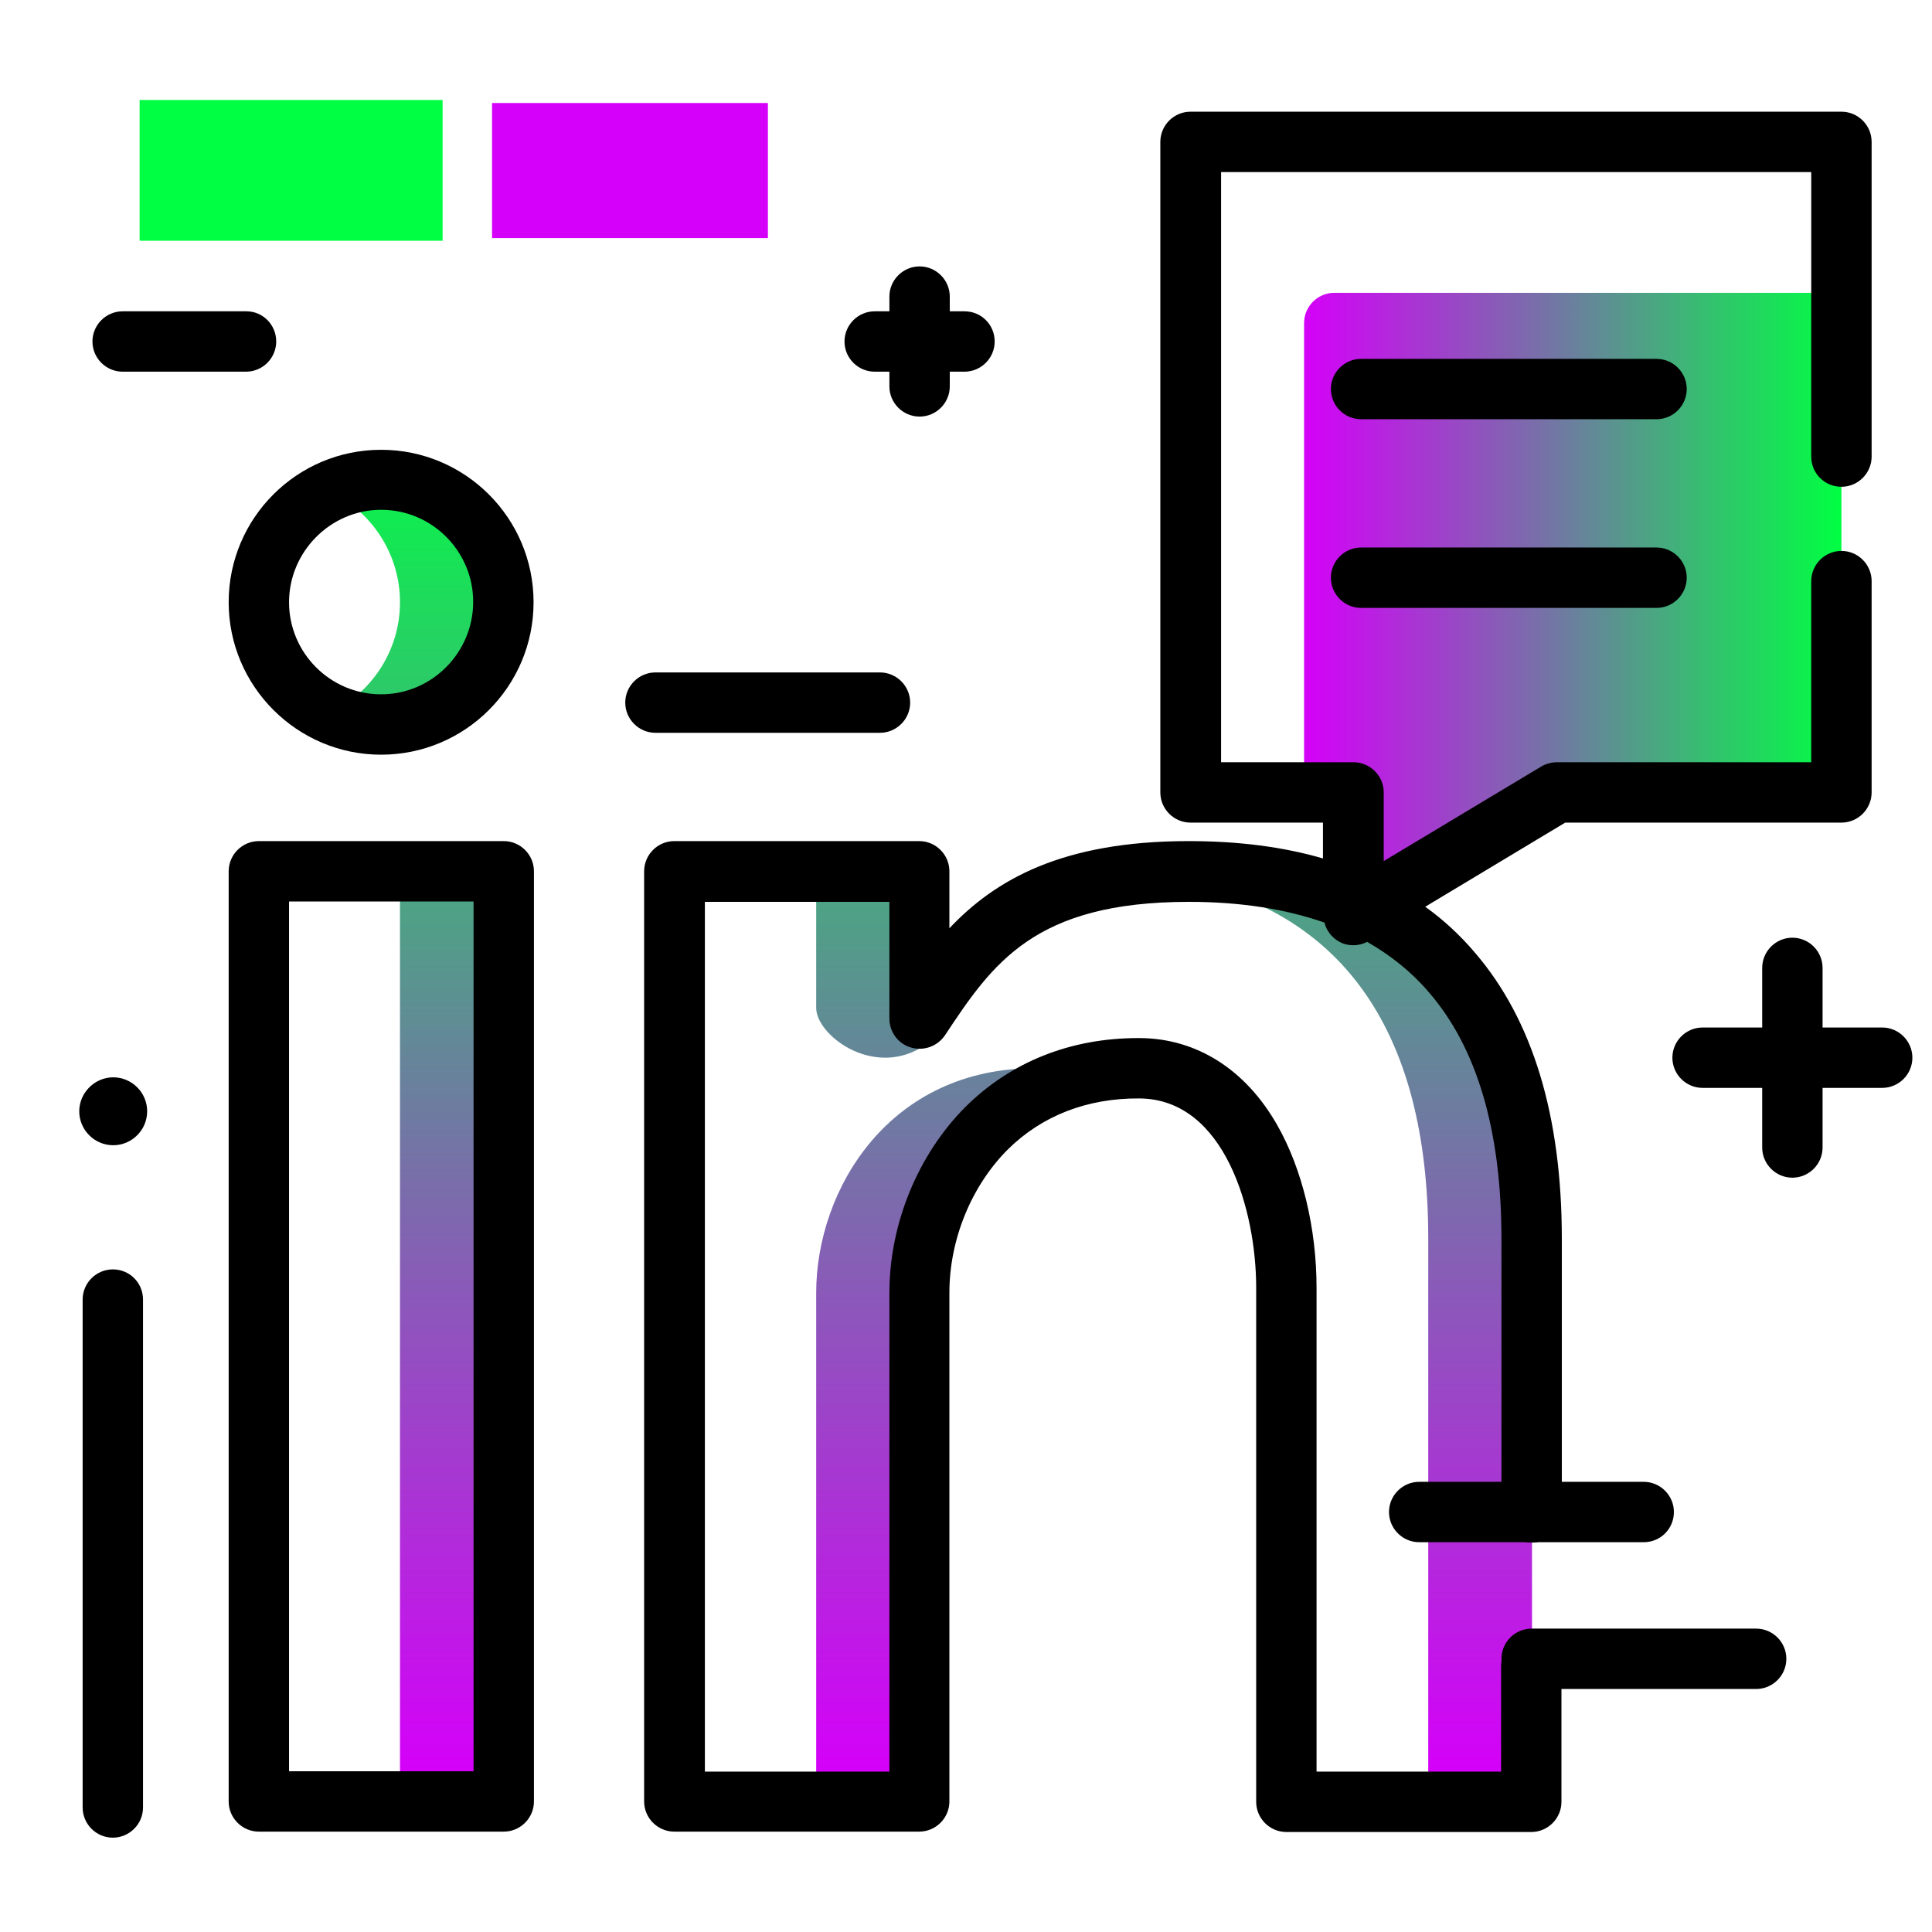 <svg version="1.1" id="Layer_1" xmlns="http://www.w3.org/2000/svg" xmlns:xlink="http://www.w3.org/1999/xlink" x="0px" y="0px" viewBox="0 0 512 512" enable-background="new 0 0 512 512" xml:space="preserve">
<linearGradient id="SVGID_1_" gradientUnits="userSpaceOnUse" x1="246.615" y1="469.541" x2="246.615" y2="-114.403" class="gradient-element">
	<stop offset="0" class="primary-color-gradient" style="stop-color: rgb(213, 0, 249)"></stop>
	<stop offset="0.62" class="secondary-color-gradient" style="stop-color: rgb(0, 255, 66)"></stop>
</linearGradient>
<path fill="url(#SVGID_1_)" d="M216.3,267.1v-36.2h27.5v46.9C230.8,285.3,216.3,274.2,216.3,267.1z M106,477.4h27.5V230.9H106V477.4
	z M315.1,230.9c-4.9,0-9.4,0.2-13.5,0.6c54.7,5.3,76.9,42.6,76.9,96.7v149.2h27.5V328.2C405.9,269.8,380,230.9,315.1,230.9z
	 M101,127.1c-4.9,0-9.6,1.1-13.7,3.1c11,5.2,18.7,16.4,18.7,29.4s-7.7,24.2-18.7,29.4c4.2,2,8.8,3,13.7,3
	c17.9,0,32.4-14.5,32.4-32.4S118.9,127.1,101,127.1z M216.3,342.6v134.8h27.5V342.6c0-23.2,14-50,42-57.5c-3.3-1.3-7-2-11-2
	C235.7,282.8,216.3,315.2,216.3,342.6z"></path>
<linearGradient id="SVGID_2_" gradientUnits="userSpaceOnUse" x1="345.58" y1="159.972" x2="488.049" y2="159.972">
	<stop offset="0" class="primary-color-gradient" style="stop-color: rgb(213, 0, 249)"></stop>
	<stop offset="1" class="secondary-color-gradient" style="stop-color: rgb(0, 255, 66)"></stop>
</linearGradient>
<path fill="url(#SVGID_2_)" d="M345.6,85.6V210h13.1v32.3l53.9-32.3H488V77.6H353.6C349.2,77.6,345.6,81.2,345.6,85.6z"></path>
<path d="M101,200c22.3,0,40.4-18.1,40.4-40.4c0-22.3-18.1-40.4-40.4-40.4c-22.3,0-40.4,18.1-40.4,40.4C60.6,181.8,78.7,200,101,200z
	 M101,135.1c13.5,0,24.4,11,24.4,24.4S114.5,184,101,184c-13.5,0-24.4-11-24.4-24.4S87.6,135.1,101,135.1z M133.5,222.9H68.6
	c-4.4,0-8,3.6-8,8v246.5c0,4.4,3.6,8,8,8h64.9c4.4,0,8-3.6,8-8V230.9C141.5,226.5,137.9,222.9,133.5,222.9z M125.5,469.4H76.6V238.9
	h48.9V469.4z M480,121V45.6H323.6V202h35.1c4.4,0,8,3.6,8,8v18.2l41.8-25.1c1.2-0.7,2.7-1.1,4.1-1.1H480v-48c0-4.4,3.6-8,8-8
	s8,3.6,8,8v56c0,4.4-3.6,8-8,8h-73.2l-37.1,22.3c4.9,3.5,9.3,7.6,13.2,12.2c15.3,17.8,23,43.3,23,75.8v72.5c0,4.4-3.6,8-8,8
	s-8-3.6-8-8v-72.5c0-28.5-6.4-50.5-19.2-65.3c-4.6-5.4-10.1-9.8-16.4-13.4c-1.1,0.6-2.4,0.9-3.6,0.9c-1.4,0-2.7-0.3-3.9-1
	c-1.9-1.1-3.3-2.9-3.8-5c-10.3-3.6-22.2-5.5-35.9-5.5c-41.1,0-52.1,16.4-64.7,35.4c-2,2.9-5.6,4.2-9,3.2c-3.4-1-5.7-4.1-5.7-7.7
	v-30.9h-48.9v230.5h48.9V342.6c0-18.3,7.6-36.7,20.2-49.3c12-11.9,27.8-18.2,45.7-18.2c0.2,0,0.3,0,0.5,0c15,0.1,28,8.3,36.4,23.1
	c6.6,11.6,10.4,27.3,10.4,43.1v128.2h48.9v-28c0-4.4,3.6-8,8-8s8,3.6,8,8v36c0,4.4-3.6,8-8,8h-64.9c-4.4,0-8-3.6-8-8V341.2
	c0-20.1-8.2-50-31-50.1c-13.8-0.1-25.8,4.6-34.8,13.5c-9.7,9.7-15.5,23.9-15.5,38v134.8c0,4.4-3.6,8-8,8h-64.9c-4.4,0-8-3.6-8-8
	V230.9c0-4.4,3.6-8,8-8h64.9c4.4,0,8,3.6,8,8V246c12.1-12.8,29.8-23.1,63.4-23.1c13.1,0,25,1.5,35.6,4.6V218h-35.1c-4.4,0-8-3.6-8-8
	V37.6c0-4.4,3.6-8,8-8H488c4.4,0,8,3.6,8,8V121c0,4.4-3.6,8-8,8S480,125.5,480,121z M447,103.1c0,4.4-3.6,8-8,8h-78.3
	c-4.4,0-8-3.6-8-8s3.6-8,8-8H439C443.4,95.1,447,98.7,447,103.1z M447,153.1c0,4.4-3.6,8-8,8h-78.3c-4.4,0-8-3.6-8-8s3.6-8,8-8H439
	C443.4,145.1,447,148.7,447,153.1z"></path>
<g>
	<path fill="rgb(0, 255, 66)" class="secondary-color" d="M37,26.5h80.3v37.3H37V26.5z"></path>
	<path fill="rgb(213, 0, 249)" class="primary-color" d="M130.4,27.3h73.1v35.8h-73.1V27.3z"></path>
</g>
<path d="M241.2,186.2c0,4.4-3.6,8-8,8h-59.5c-4.4,0-8-3.6-8-8s3.6-8,8-8h59.5C237.6,178.2,241.2,181.8,241.2,186.2z M498.8,272.3
	H483v-15.8c0-4.4-3.6-8-8-8s-8,3.6-8,8v15.8h-15.8c-4.4,0-8,3.6-8,8s3.6,8,8,8H467v15.8c0,4.4,3.6,8,8,8s8-3.6,8-8v-15.8h15.8
	c4.4,0,8-3.6,8-8S503.2,272.3,498.8,272.3z M465.4,431.6h-59.5c-4.4,0-8,3.6-8,8s3.6,8,8,8h59.5c4.4,0,8-3.6,8-8
	S469.8,431.6,465.4,431.6z M443.6,400.7c0-4.4-3.6-8-8-8h-59.5c-4.4,0-8,3.6-8,8s3.6,8,8,8h59.5
	C440.1,408.7,443.6,405.1,443.6,400.7z M255.6,82.5h-3.9v-3.9c0-4.4-3.6-8-8-8s-8,3.6-8,8v3.9h-3.9c-4.4,0-8,3.6-8,8s3.6,8,8,8h3.9
	v3.9c0,4.4,3.6,8,8,8s8-3.6,8-8v-3.9h3.9c4.4,0,8-3.6,8-8S260.1,82.5,255.6,82.5z M65.3,82.5H32.5c-4.4,0-8,3.6-8,8s3.6,8,8,8h32.7
	c4.4,0,8-3.6,8-8S69.7,82.5,65.3,82.5z M29.9,336.4c-4.4,0-8,3.6-8,8v134.6c0,4.4,3.6,8,8,8s8-3.6,8-8V344.4
	C37.9,339.9,34.3,336.4,29.9,336.4z M39,294.5c0,5-4.1,9-9,9c-5,0-9-4.1-9-9s4.1-9,9-9C34.9,285.5,39,289.5,39,294.5z"></path>
</svg>